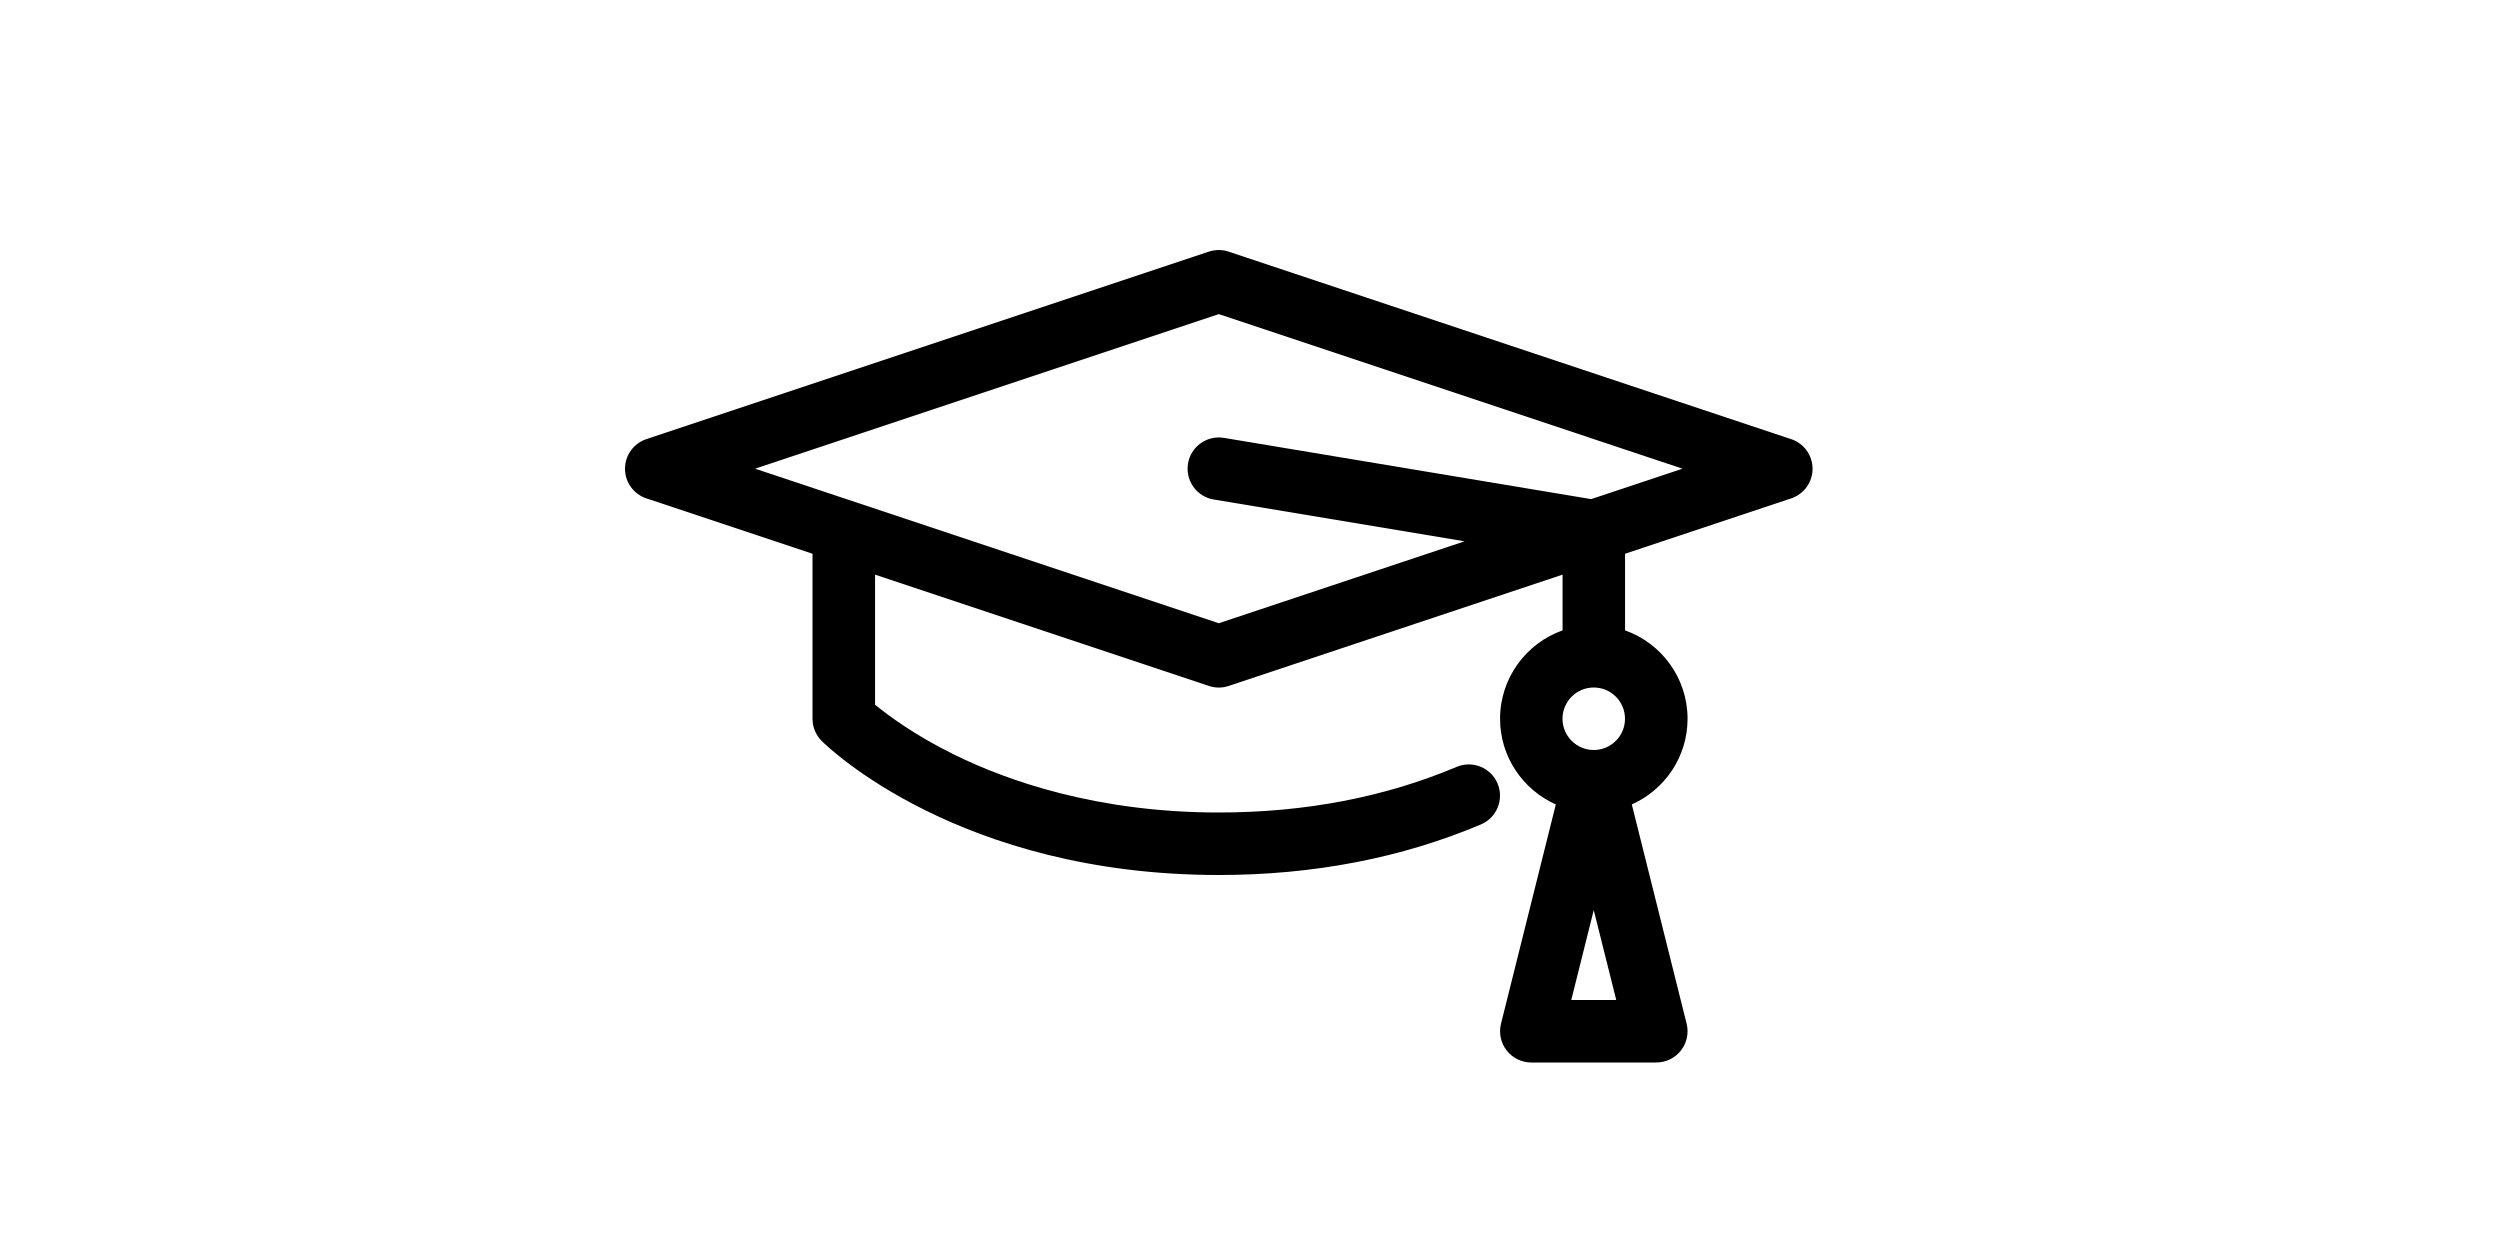 <?xml version="1.0" standalone="no"?><!DOCTYPE svg PUBLIC "-//W3C//DTD SVG 1.1//EN" "http://www.w3.org/Graphics/SVG/1.1/DTD/svg11.dtd"><svg class="icon" height="512" viewBox="0 0 1024 1024" version="1.1" xmlns="http://www.w3.org/2000/svg"><path d="M955.29 359.731l-460.8-153.6c-5.274-1.741-10.957-1.741-16.179 0l-460.8 153.6c-10.445 3.482-17.51 13.261-17.51 24.269s7.066 20.787 17.51 24.269l136.09 45.363 0 135.168c0 6.81 2.714 13.312 7.475 18.125 4.506 4.506 112.333 109.875 325.325 109.875 77.466 0 149.709-13.926 214.784-41.421 13.005-5.478 19.098-20.531 13.619-33.536s-20.531-19.098-33.536-13.619c-58.726 24.832-124.262 37.376-194.816 37.376-99.584 0-172.851-25.805-216.781-47.411-32.512-16.026-54.272-32.205-64.819-40.909l0-106.547 273.51 91.187c2.611 0.87 5.376 1.331 8.09 1.331s5.478-0.461 8.09-1.331l273.51-91.187 0 45.67c-29.798 10.547-51.2 39.014-51.2 72.397 0 31.283 18.79 58.214 45.67 70.195l-44.902 179.61c-1.894 7.629-0.205 15.77 4.659 21.965s12.288 9.83 20.173 9.83l102.4 0c7.885 0 15.309-3.635 20.173-9.83s6.554-14.336 4.659-21.965l-44.902-179.61c26.88-11.981 45.67-38.912 45.67-70.195 0-33.382-21.402-61.85-51.2-72.397l0-62.771 136.09-45.363c10.445-3.482 17.51-13.261 17.51-24.269s-7.066-20.787-17.51-24.269zM793.6 563.2c14.131 0 25.6 11.469 25.6 25.6s-11.469 25.6-25.6 25.6-25.6-11.469-25.6-25.6 11.469-25.6 25.6-25.6zM775.168 819.2l18.432-73.626 18.432 73.626-36.813 0zM791.552 408.883l-300.902-50.176c-13.978-2.304-27.136 7.117-29.44 21.043s7.117 27.136 21.043 29.44l205.517 34.253-201.318 67.123-379.853-126.618 379.853-126.618 379.853 126.618-74.701 24.883z" /></svg>
